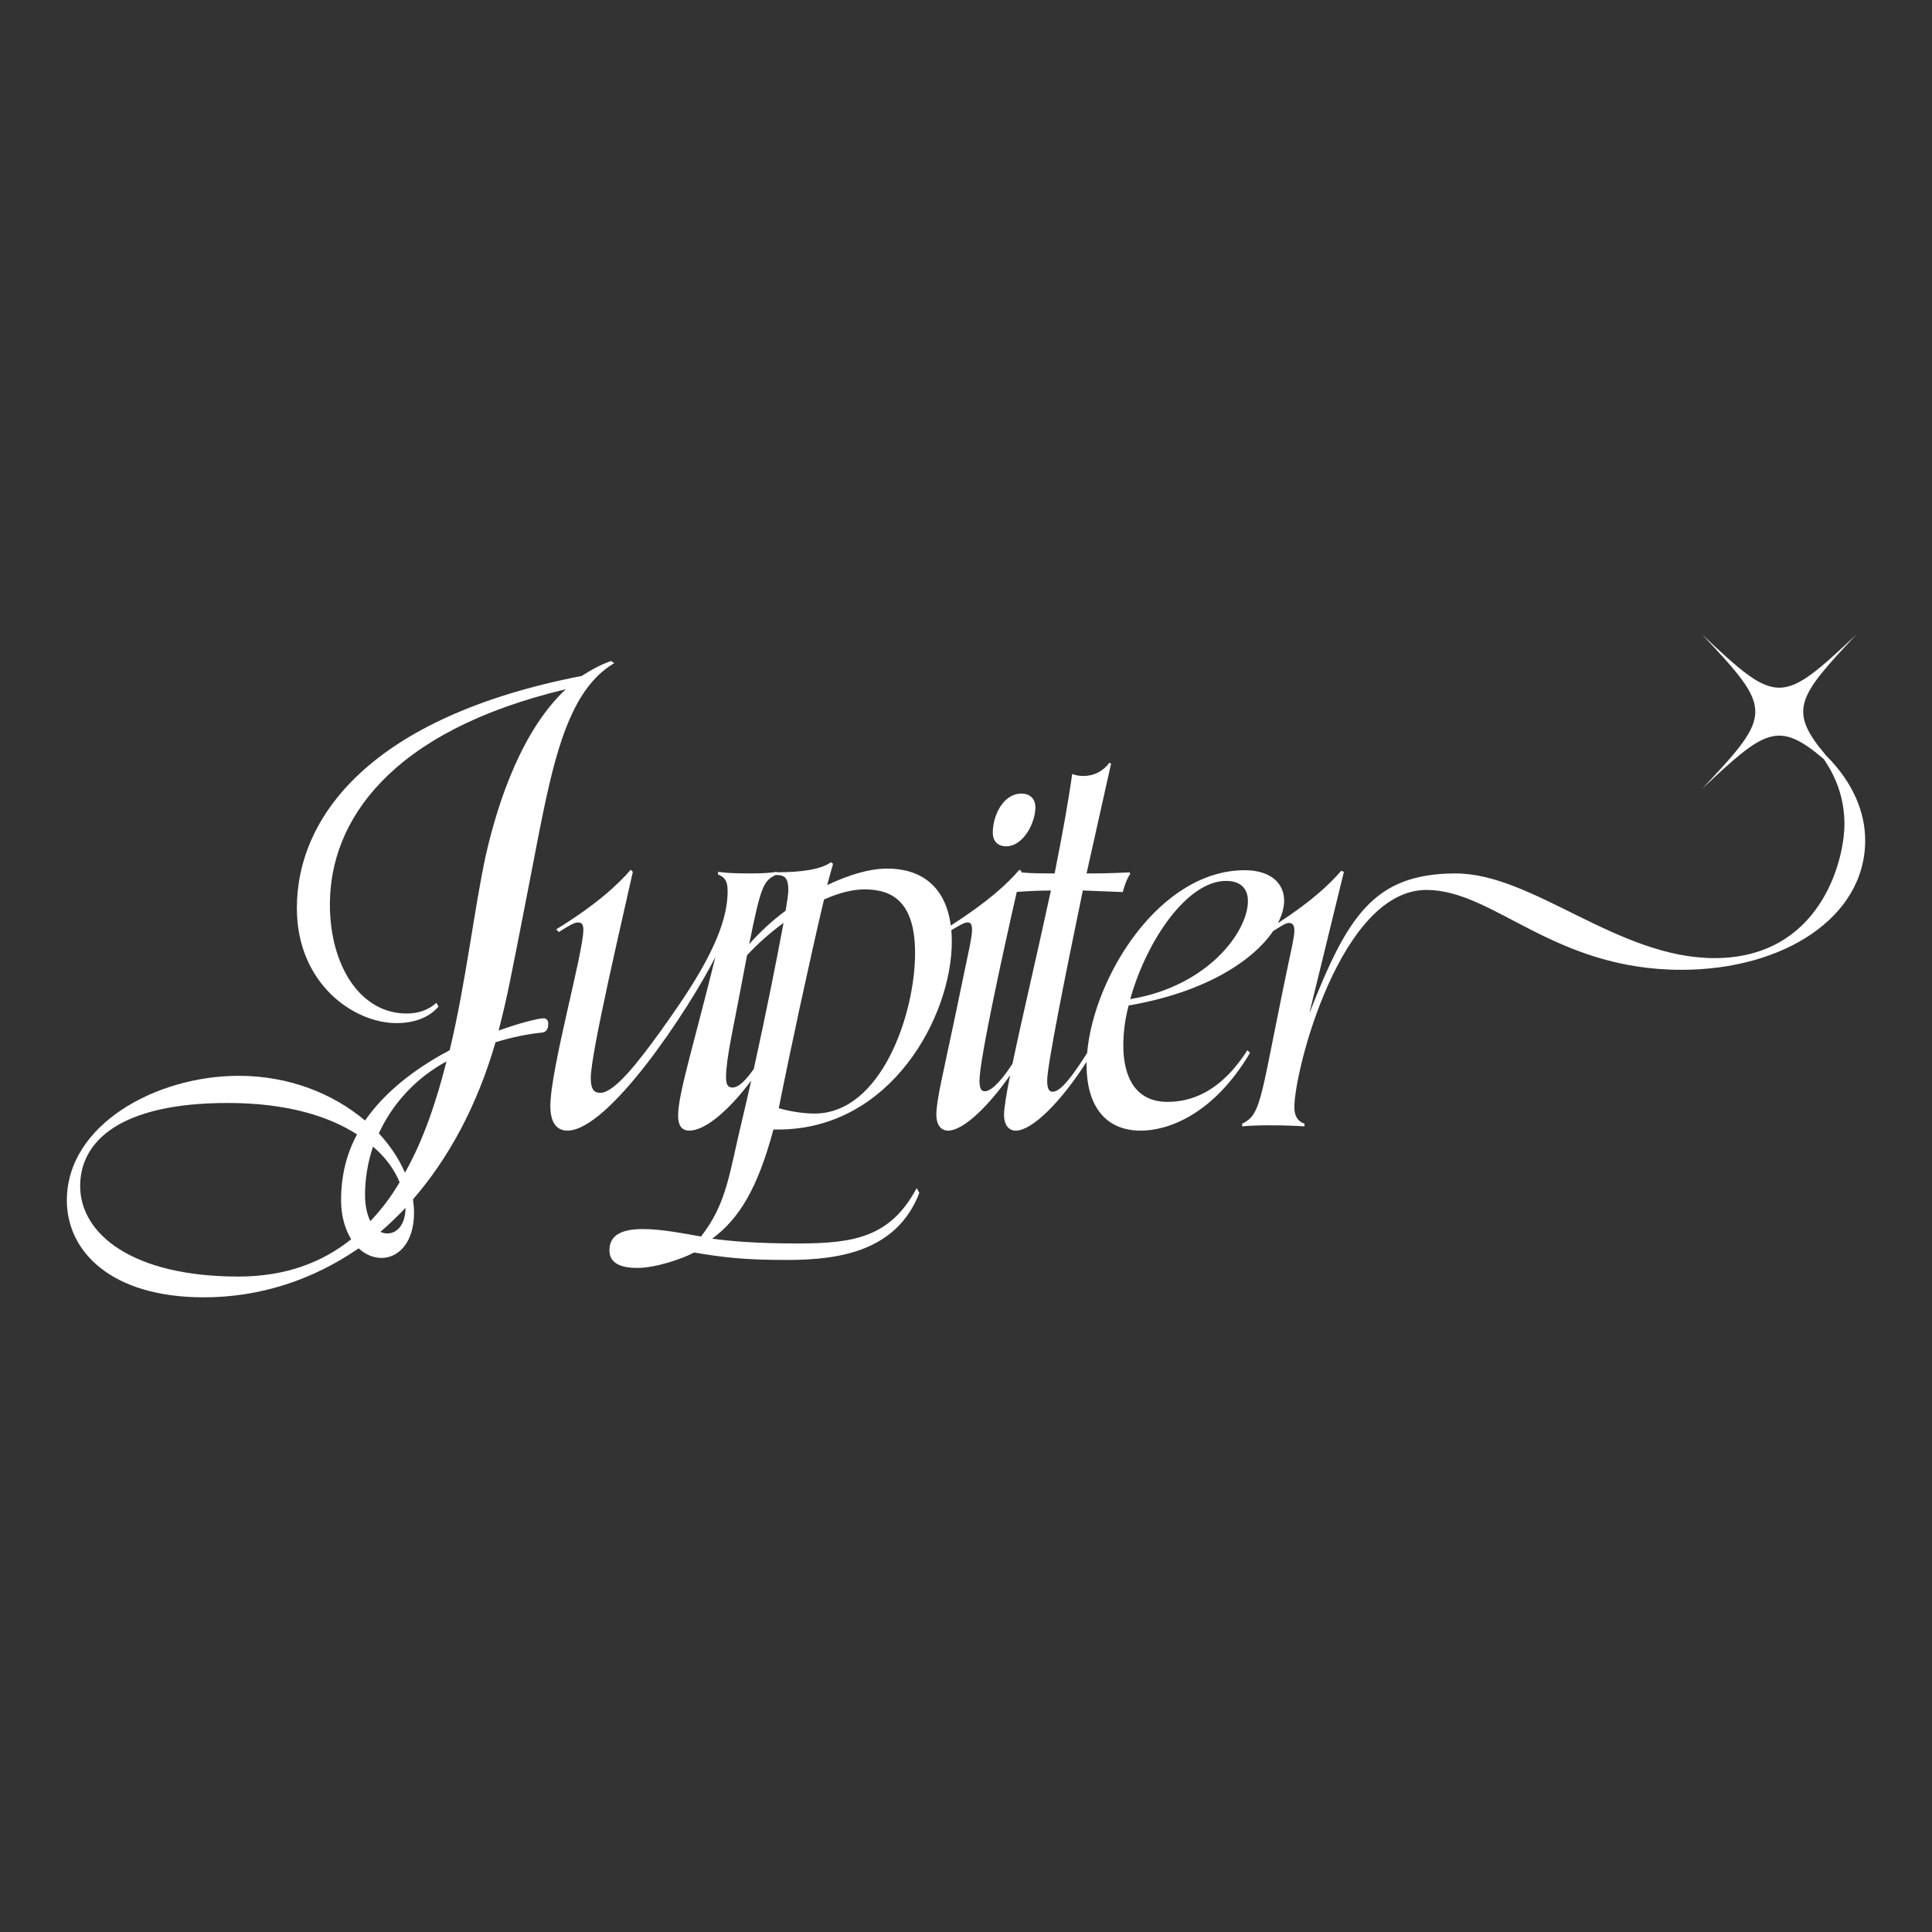 <?xml version="1.0" encoding="UTF-8"?>
<svg id="Layer_1" data-name="Layer 1" xmlns="http://www.w3.org/2000/svg" viewBox="0 0 1080 1080">
  <rect x="0" y="0" width="1080" height="1080" fill="#333333" stroke="none"/>
  <defs>
    <style>
      .cls-1 {
        fill: #fff;
      }
    </style>
  </defs>
  <path class="cls-1" d="m304.06,569.23c-3.27,0-13.69,2.68-25.3,6.85l2.98-12.2c3.57-14.88,10.12-50.01,13.4-66.38,11.91-60.42,18.45-109.24,48.22-126.8l-1.79-1.19c-5.95,2.08-11.31,5.06-16.37,8.34-118.17,22.92-159.25,78.88-159.25,129.78,0,42.27,31.85,64.29,55.66,64.29,9.23,0,17.86-2.68,23.52-9.23l-1.19-2.08c-5.06,4.46-10.72,5.95-16.67,5.95-25.9,0-42.86-26.79-42.86-61.02,0-46.14,33.04-96.74,131.86-120.25-24.11,22.62-37.51,61.32-44.65,92.57-6.55,30.06-11.01,70.54-20.24,109.24l-4.46,2.38c-19.35,11.01-33.34,23.22-42.86,36.91-17.56-14.88-42.27-25-70.55-25-46.43,0-96.14,27.39-96.14,69.65,0,28.28,24.41,54.17,76.5,54.17,31.25,0,60.72-9.53,86.62-27.38,3.87,3.57,8.33,5.36,12.8,5.36,9.23,0,18.16-8.34,18.16-25.3,0-2.68-.3-5.06-.59-7.44,19.64-22.62,35.72-51.79,46.14-87.81,9.53-2.98,19.05-4.76,25.6-5.36,3.87-.3,3.87-3.57,3.87-5.36s-1.49-2.68-2.38-2.68Zm-107.75,123.53c-16.37,13.1-36.91,20.84-63.1,20.84-59.23,0-88.4-23.81-88.4-50.6,0-25,22.32-46.43,82.45-46.43,33.34,0,56.55,7.44,72.33,17.56-5.95,11.01-8.93,23.22-8.93,36.91,0,8.93,2.38,16.37,5.66,21.73Zm7.74-25c0-8.63,1.49-17.86,4.46-26.79,7.44,6.25,12.2,13.39,14.88,19.94-4.76,8.04-10.12,15.18-16.37,21.73-1.79-3.57-2.98-8.63-2.98-14.88Zm12.5,21.73c-1.49,0-2.68-.3-3.87-.89,4.76-4.17,9.53-8.63,13.99-13.4,0,8.63-4.17,14.29-10.12,14.29Zm9.82-33.93c-3.27-7.74-8.33-15.18-14.58-22.03,6.85-14.88,18.45-28.87,35.12-38.69l2.68-1.49c-5.66,22.33-12.8,43.76-23.22,62.21Z"/>
  <path class="cls-1" d="m562.42,473.09c9.82,0,16.37-13.4,16.37-21.73,0-5.36-3.57-7.74-7.74-7.74-10.42,0-16.07,12.5-16.07,21.73,0,5.36,3.27,7.74,7.44,7.74Z"/>
  <path class="cls-1" d="m1020.91,422.49h0c-21.63-25.49-16.06-32.82,16.73-67.69-42.01,39.51-44.04,39.51-86.05,0,39.51,42.01,39.51,44.04,0,86.05,34.93-32.85,42.24-38.36,67.85-16.59h0c7.44,10.72,11.61,22.93,11.61,36.32,0,21.13-13.99,75.01-72.63,75.01-54.17,0-101.5-47.33-144.66-47.33-46.14,0-60.72,24.41-81.86,78.28l19.35-79.18-1.49-.6c-6.48,7.56-16.88,17.32-35.41,29.29,2.32-4.47,3.49-8.76,3.49-12.62,0-9.82-7.74-16.97-22.03-16.97-47.72,0-84.45,59.72-88.1,102.2-11.91,18.84-16.47,21.63-19.35,21.63-1.79,0-2.98-1.49-2.98-6.25,0-8.33,10.12-58.94,19.94-106.26l22.32.89c.89-3.27,2.08-7.14,4.17-10.12l-.3-.89c-11.91.59-17.86.59-24.11.59l13.69-61.32-.89-.59c-3.57,4.76-8.63,7.44-14.59,7.44-1.79,0-4.47-.3-6.25-1.19-2.08,15.18-5.66,34.83-9.82,55.66-6.68,0-13.07,0-18.64-.56.05-.21.1-.43.15-.63l-1.19-.89c-6.79,7.93-17.37,17.74-38.36,31.23-2.9-22.21-16.94-31.86-35.46-31.86-10.12,0-21.73,3.57-33.64,9.23l3.28-11.91-1.19-.89c-5.61,4.14-16.81,5.63-30.36,5.65v-.26c-3.28.6-8.04.89-14.29.89-11.01,0-13.69-.3-18.46-.89v1.49c4.76,1.79,5.36,5.06,5.36,9.53,0,24.41-20.24,53.88-37.21,77.69-13.1,18.16-26.19,34.83-33.93,34.83-3.87,0-5.36-2.38-5.36-8.34,0-13.69,17.56-88.4,23.52-115.19l-1.19-1.19c-7.14,8.33-19.35,19.65-41.67,33.34l1.49,1.49c6.55-4.17,8.93-5.36,10.72-5.36,2.38,0,2.98,1.49,2.98,4.17,0,12.8-18.45,77.99-18.45,98.52,0,11.01,5.06,13.69,9.52,13.69,22.92,0,67.27-66.67,82.75-97.04-13.1,52.68-20.84,76.8-20.84,88.7,0,6.25,2.68,8.33,6.25,8.33,9.84,0,23.85-13.5,34.61-27.98-1.69,7.57-3.42,15.06-5.14,22.29-7.14,29.47-8.33,46.14-22.92,64.89-8.63-1.49-21.73-4.17-32.45-4.17s-18.75,2.68-18.75,11.91c0,7.44,6.85,9.82,15.48,9.82,10.72,0,25.9-5.36,31.85-8.63,17.56,2.98,29.17,4.17,52.09,4.17,29.47,0,61.32-5.06,73.82-37.5l-1.49-2.68c-14.59,27.39-34.83,30.96-66.38,30.96-22.92,0-36.91-1.19-47.92-2.68,14.88-11.01,25.3-27.68,34.23-61.02h2.68c63.1,0,97.04-63.4,97.04-105.07,0-2.2-.1-4.3-.28-6.31,5.25-3.19,7.35-4.37,9.2-4.37s2.38,1.49,2.38,4.17c0,2.38-.59,5.36-1.19,8.63l-8.93,42.86c-5.95,28.28-9.82,43.76-9.82,51.79,0,6.25,2.98,8.93,6.55,8.93,9.1,0,23.85-15.35,34.69-31.02-2.11,10.56-3.4,18.37-3.4,22.09,0,6.25,2.98,8.93,6.55,8.93,9.13,0,25.2-15.95,39.61-38.51-.02.64-.03,1.27-.03,1.9,0,21.13,9.23,36.61,30.36,36.61,15.18,0,40.48-8.93,61.02-43.46l-1.49-1.49c-15.18,23.81-31.85,28.87-44.65,28.87-17.56,0-24.7-13.39-24.7-31.55,0-6.85.89-14.59,2.98-22.33,43.1-7.4,69.63-25.15,80.78-41.61,5.35-3.31,7-4.53,8.88-4.53,2.08,0,2.98,1.49,2.98,4.17,0,2.38-.59,5.06-1.19,8.33-18.16,85.13-16.37,94.06-27.98,99.72v1.49c3.27-.3,8.04-.59,14.29-.59,11.01,0,15.78.3,20.54.59v-1.49c-4.17-1.49-5.66-4.76-5.66-9.23,0-20.84,25.9-121.44,73.82-121.44,37.8,0,70.84,44.65,142.58,44.65,56.85,0,102.69-29.17,102.69-72.33,0-15.48-6.55-32.15-21.73-47.33Zm-587.08,66.53v.11c5.06,0,6.85,1.79,6.85,8.63,0,1.79-.59,5.66-1.49,11.31-7.68,5.71-14.55,12.06-20.37,18.71,6.71-33.95,8.35-35.42,15.02-38.77Zm-12.45,108.51c-4.2,5.97-8.27,10.4-11.95,10.4-3.27,0-3.57-2.98-3.57-5.95,0-10.12,4.46-29.17,8.04-48.52,1.39-7.36,2.62-13.82,3.72-19.5,5.82-6.26,12.88-12.6,20.39-18.04-3.62,19.44-9.81,50.73-16.62,81.61Zm33.89,24.95c-6.25,0-13.69-1.19-19.94-2.98,5.95-30.06,17.26-82.75,25.3-116.68,8.04-3.57,15.78-5.65,22.62-5.65,16.37,0,28.28,7.74,28.28,35.72,0,33.64-18.75,89.6-56.26,89.6Zm95.25-12.47c-1.79,0-2.98-1.19-2.98-5.95,0-11.87,13.86-74.93,20.85-105.49,7.72-.51,13.53-.77,19.07-.77-7.5,34.81-16.24,71.72-21.49,96.87-7.68,11.8-12.71,15.35-15.45,15.35Zm81.29-51.49c8.93-32.15,31.55-66.08,53.58-66.08,8.34,0,12.2,4.46,12.2,11.31,0,16.97-22.32,47.62-65.78,54.77Z"/>
</svg>
